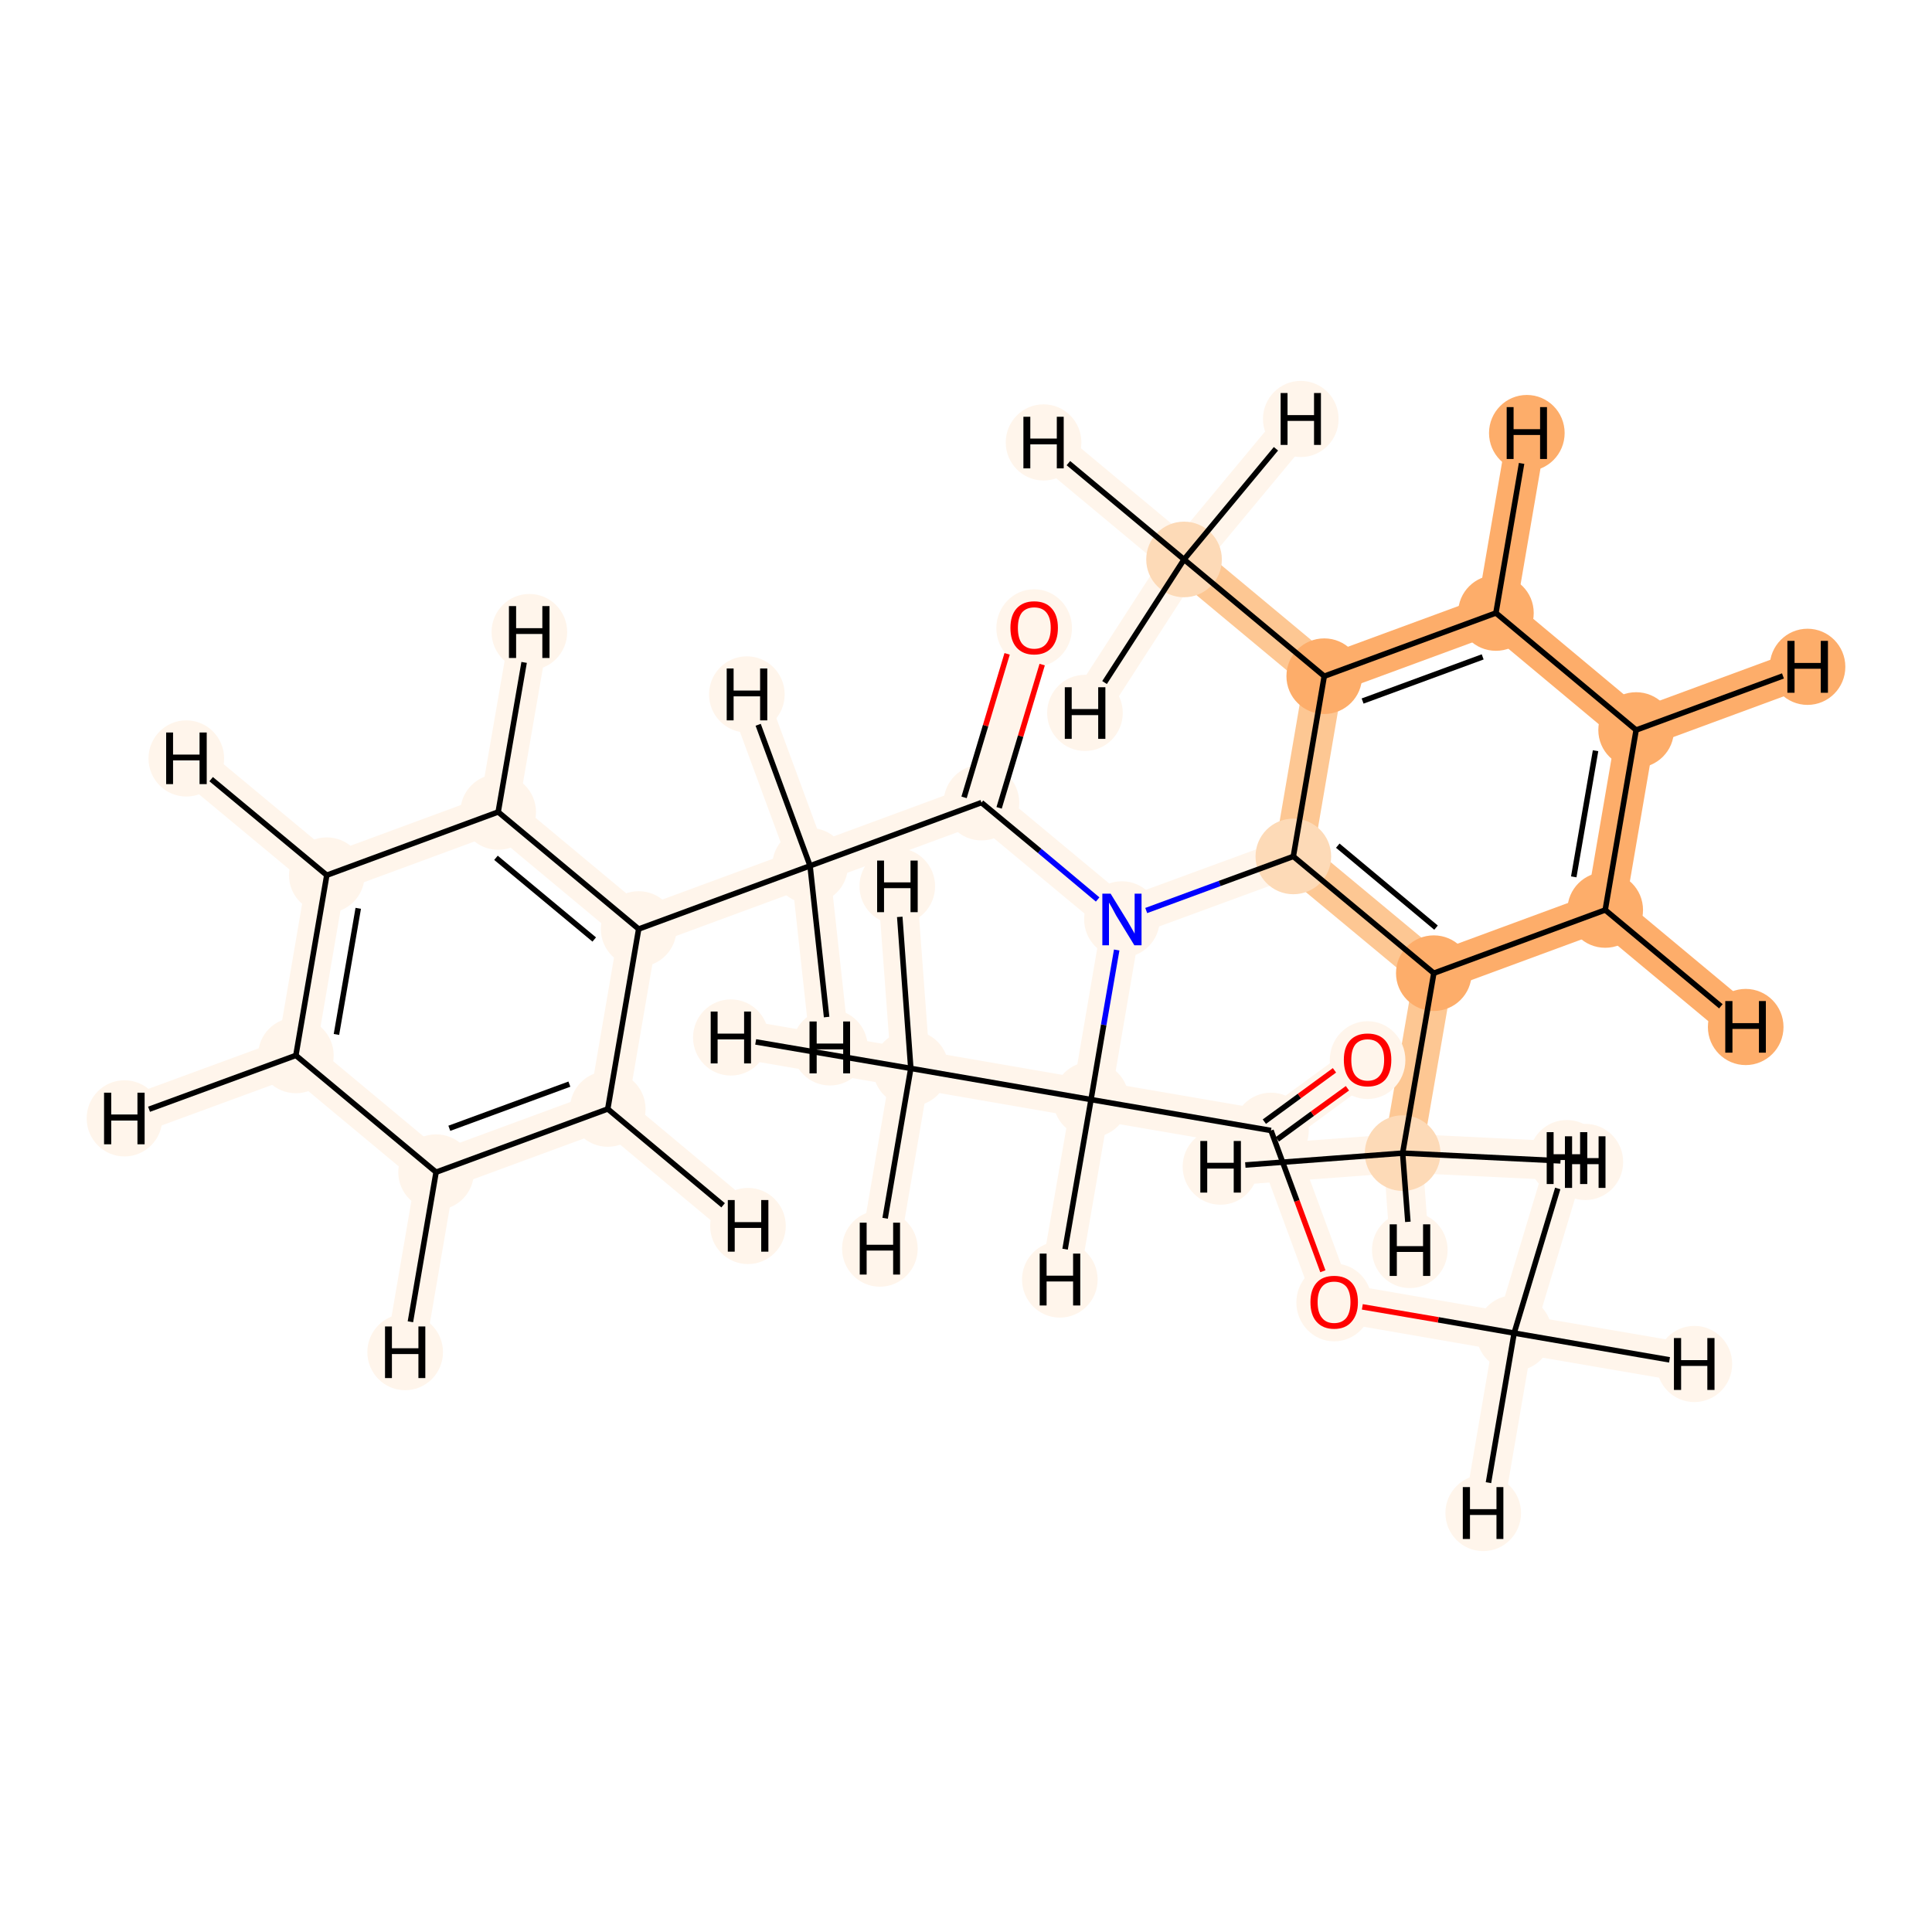 <?xml version='1.0' encoding='iso-8859-1'?>
<svg version='1.1' baseProfile='full'
              xmlns='http://www.w3.org/2000/svg'
                      xmlns:rdkit='http://www.rdkit.org/xml'
                      xmlns:xlink='http://www.w3.org/1999/xlink'
                  xml:space='preserve'
width='700px' height='700px' viewBox='0 0 700 700'>
<!-- END OF HEADER -->
<rect style='opacity:1.0;fill:#FFFFFF;stroke:none' width='700.0' height='700.0' x='0.0' y='0.0'> </rect>
<path d='M 548.6,483.0 L 483.4,471.7' style='fill:none;fill-rule:evenodd;stroke:#FFF5EB;stroke-width:14.1px;stroke-linecap:butt;stroke-linejoin:miter;stroke-opacity:1' />
<path d='M 548.6,483.0 L 613.9,494.2' style='fill:none;fill-rule:evenodd;stroke:#FFF5EB;stroke-width:14.1px;stroke-linecap:butt;stroke-linejoin:miter;stroke-opacity:1' />
<path d='M 548.6,483.0 L 537.4,548.2' style='fill:none;fill-rule:evenodd;stroke:#FFF5EB;stroke-width:14.1px;stroke-linecap:butt;stroke-linejoin:miter;stroke-opacity:1' />
<path d='M 548.6,483.0 L 567.7,419.6' style='fill:none;fill-rule:evenodd;stroke:#FFF5EB;stroke-width:14.1px;stroke-linecap:butt;stroke-linejoin:miter;stroke-opacity:1' />
<path d='M 483.4,471.7 L 460.5,409.6' style='fill:none;fill-rule:evenodd;stroke:#FFF5EB;stroke-width:14.1px;stroke-linecap:butt;stroke-linejoin:miter;stroke-opacity:1' />
<path d='M 460.5,409.6 L 495.5,384.0' style='fill:none;fill-rule:evenodd;stroke:#FFF5EB;stroke-width:14.1px;stroke-linecap:butt;stroke-linejoin:miter;stroke-opacity:1' />
<path d='M 460.5,409.6 L 395.3,398.4' style='fill:none;fill-rule:evenodd;stroke:#FFF5EB;stroke-width:14.1px;stroke-linecap:butt;stroke-linejoin:miter;stroke-opacity:1' />
<path d='M 395.3,398.4 L 406.5,333.1' style='fill:none;fill-rule:evenodd;stroke:#FFF5EB;stroke-width:14.1px;stroke-linecap:butt;stroke-linejoin:miter;stroke-opacity:1' />
<path d='M 395.3,398.4 L 330.0,387.1' style='fill:none;fill-rule:evenodd;stroke:#FFF5EB;stroke-width:14.1px;stroke-linecap:butt;stroke-linejoin:miter;stroke-opacity:1' />
<path d='M 395.3,398.4 L 384.0,463.6' style='fill:none;fill-rule:evenodd;stroke:#FFF5EB;stroke-width:14.1px;stroke-linecap:butt;stroke-linejoin:miter;stroke-opacity:1' />
<path d='M 406.5,333.1 L 468.6,310.3' style='fill:none;fill-rule:evenodd;stroke:#FFF5EB;stroke-width:14.1px;stroke-linecap:butt;stroke-linejoin:miter;stroke-opacity:1' />
<path d='M 406.5,333.1 L 355.6,290.8' style='fill:none;fill-rule:evenodd;stroke:#FFF5EB;stroke-width:14.1px;stroke-linecap:butt;stroke-linejoin:miter;stroke-opacity:1' />
<path d='M 468.6,310.3 L 519.5,352.6' style='fill:none;fill-rule:evenodd;stroke:#FDC793;stroke-width:14.1px;stroke-linecap:butt;stroke-linejoin:miter;stroke-opacity:1' />
<path d='M 468.6,310.3 L 479.8,245.0' style='fill:none;fill-rule:evenodd;stroke:#FDC793;stroke-width:14.1px;stroke-linecap:butt;stroke-linejoin:miter;stroke-opacity:1' />
<path d='M 519.5,352.6 L 508.2,417.8' style='fill:none;fill-rule:evenodd;stroke:#FDC793;stroke-width:14.1px;stroke-linecap:butt;stroke-linejoin:miter;stroke-opacity:1' />
<path d='M 519.5,352.6 L 581.6,329.7' style='fill:none;fill-rule:evenodd;stroke:#FDAD6A;stroke-width:14.1px;stroke-linecap:butt;stroke-linejoin:miter;stroke-opacity:1' />
<path d='M 508.2,417.8 L 510.8,452.9' style='fill:none;fill-rule:evenodd;stroke:#FFF5EB;stroke-width:14.1px;stroke-linecap:butt;stroke-linejoin:miter;stroke-opacity:1' />
<path d='M 508.2,417.8 L 574.4,421.0' style='fill:none;fill-rule:evenodd;stroke:#FFF5EB;stroke-width:14.1px;stroke-linecap:butt;stroke-linejoin:miter;stroke-opacity:1' />
<path d='M 508.2,417.8 L 442.2,422.7' style='fill:none;fill-rule:evenodd;stroke:#FFF5EB;stroke-width:14.1px;stroke-linecap:butt;stroke-linejoin:miter;stroke-opacity:1' />
<path d='M 581.6,329.7 L 592.8,264.5' style='fill:none;fill-rule:evenodd;stroke:#FDAD6A;stroke-width:14.1px;stroke-linecap:butt;stroke-linejoin:miter;stroke-opacity:1' />
<path d='M 581.6,329.7 L 632.5,372.1' style='fill:none;fill-rule:evenodd;stroke:#FDAD6A;stroke-width:14.1px;stroke-linecap:butt;stroke-linejoin:miter;stroke-opacity:1' />
<path d='M 592.8,264.5 L 542.0,222.1' style='fill:none;fill-rule:evenodd;stroke:#FDAD6A;stroke-width:14.1px;stroke-linecap:butt;stroke-linejoin:miter;stroke-opacity:1' />
<path d='M 592.8,264.5 L 654.9,241.6' style='fill:none;fill-rule:evenodd;stroke:#FDAD6A;stroke-width:14.1px;stroke-linecap:butt;stroke-linejoin:miter;stroke-opacity:1' />
<path d='M 542.0,222.1 L 479.8,245.0' style='fill:none;fill-rule:evenodd;stroke:#FDAD6A;stroke-width:14.1px;stroke-linecap:butt;stroke-linejoin:miter;stroke-opacity:1' />
<path d='M 542.0,222.1 L 553.2,156.9' style='fill:none;fill-rule:evenodd;stroke:#FDAD6A;stroke-width:14.1px;stroke-linecap:butt;stroke-linejoin:miter;stroke-opacity:1' />
<path d='M 479.8,245.0 L 429.0,202.7' style='fill:none;fill-rule:evenodd;stroke:#FDC793;stroke-width:14.1px;stroke-linecap:butt;stroke-linejoin:miter;stroke-opacity:1' />
<path d='M 429.0,202.7 L 378.1,160.3' style='fill:none;fill-rule:evenodd;stroke:#FFF5EB;stroke-width:14.1px;stroke-linecap:butt;stroke-linejoin:miter;stroke-opacity:1' />
<path d='M 429.0,202.7 L 471.3,151.8' style='fill:none;fill-rule:evenodd;stroke:#FFF5EB;stroke-width:14.1px;stroke-linecap:butt;stroke-linejoin:miter;stroke-opacity:1' />
<path d='M 429.0,202.7 L 393.1,258.3' style='fill:none;fill-rule:evenodd;stroke:#FFF5EB;stroke-width:14.1px;stroke-linecap:butt;stroke-linejoin:miter;stroke-opacity:1' />
<path d='M 355.6,290.8 L 374.7,227.4' style='fill:none;fill-rule:evenodd;stroke:#FFF5EB;stroke-width:14.1px;stroke-linecap:butt;stroke-linejoin:miter;stroke-opacity:1' />
<path d='M 355.6,290.8 L 293.5,313.7' style='fill:none;fill-rule:evenodd;stroke:#FFF5EB;stroke-width:14.1px;stroke-linecap:butt;stroke-linejoin:miter;stroke-opacity:1' />
<path d='M 293.5,313.7 L 231.4,336.6' style='fill:none;fill-rule:evenodd;stroke:#FFF5EB;stroke-width:14.1px;stroke-linecap:butt;stroke-linejoin:miter;stroke-opacity:1' />
<path d='M 293.5,313.7 L 270.6,251.6' style='fill:none;fill-rule:evenodd;stroke:#FFF5EB;stroke-width:14.1px;stroke-linecap:butt;stroke-linejoin:miter;stroke-opacity:1' />
<path d='M 293.5,313.7 L 300.7,379.5' style='fill:none;fill-rule:evenodd;stroke:#FFF5EB;stroke-width:14.1px;stroke-linecap:butt;stroke-linejoin:miter;stroke-opacity:1' />
<path d='M 231.4,336.6 L 180.5,294.2' style='fill:none;fill-rule:evenodd;stroke:#FFF5EB;stroke-width:14.1px;stroke-linecap:butt;stroke-linejoin:miter;stroke-opacity:1' />
<path d='M 231.4,336.6 L 220.2,401.8' style='fill:none;fill-rule:evenodd;stroke:#FFF5EB;stroke-width:14.1px;stroke-linecap:butt;stroke-linejoin:miter;stroke-opacity:1' />
<path d='M 180.5,294.2 L 118.4,317.1' style='fill:none;fill-rule:evenodd;stroke:#FFF5EB;stroke-width:14.1px;stroke-linecap:butt;stroke-linejoin:miter;stroke-opacity:1' />
<path d='M 180.5,294.2 L 191.8,229.0' style='fill:none;fill-rule:evenodd;stroke:#FFF5EB;stroke-width:14.1px;stroke-linecap:butt;stroke-linejoin:miter;stroke-opacity:1' />
<path d='M 118.4,317.1 L 107.2,382.4' style='fill:none;fill-rule:evenodd;stroke:#FFF5EB;stroke-width:14.1px;stroke-linecap:butt;stroke-linejoin:miter;stroke-opacity:1' />
<path d='M 118.4,317.1 L 67.5,274.8' style='fill:none;fill-rule:evenodd;stroke:#FFF5EB;stroke-width:14.1px;stroke-linecap:butt;stroke-linejoin:miter;stroke-opacity:1' />
<path d='M 107.2,382.4 L 158.0,424.7' style='fill:none;fill-rule:evenodd;stroke:#FFF5EB;stroke-width:14.1px;stroke-linecap:butt;stroke-linejoin:miter;stroke-opacity:1' />
<path d='M 107.2,382.4 L 45.1,405.2' style='fill:none;fill-rule:evenodd;stroke:#FFF5EB;stroke-width:14.1px;stroke-linecap:butt;stroke-linejoin:miter;stroke-opacity:1' />
<path d='M 158.0,424.7 L 220.2,401.8' style='fill:none;fill-rule:evenodd;stroke:#FFF5EB;stroke-width:14.1px;stroke-linecap:butt;stroke-linejoin:miter;stroke-opacity:1' />
<path d='M 158.0,424.7 L 146.8,489.9' style='fill:none;fill-rule:evenodd;stroke:#FFF5EB;stroke-width:14.1px;stroke-linecap:butt;stroke-linejoin:miter;stroke-opacity:1' />
<path d='M 220.2,401.8 L 271.0,444.2' style='fill:none;fill-rule:evenodd;stroke:#FFF5EB;stroke-width:14.1px;stroke-linecap:butt;stroke-linejoin:miter;stroke-opacity:1' />
<path d='M 330.0,387.1 L 264.8,375.9' style='fill:none;fill-rule:evenodd;stroke:#FFF5EB;stroke-width:14.1px;stroke-linecap:butt;stroke-linejoin:miter;stroke-opacity:1' />
<path d='M 330.0,387.1 L 318.8,452.4' style='fill:none;fill-rule:evenodd;stroke:#FFF5EB;stroke-width:14.1px;stroke-linecap:butt;stroke-linejoin:miter;stroke-opacity:1' />
<path d='M 330.0,387.1 L 325.1,321.1' style='fill:none;fill-rule:evenodd;stroke:#FFF5EB;stroke-width:14.1px;stroke-linecap:butt;stroke-linejoin:miter;stroke-opacity:1' />
<ellipse cx='548.6' cy='483.0' rx='13.2' ry='13.2'  style='fill:#FFF5EB;fill-rule:evenodd;stroke:#FFF5EB;stroke-width:1.0px;stroke-linecap:butt;stroke-linejoin:miter;stroke-opacity:1' />
<ellipse cx='483.4' cy='471.9' rx='13.2' ry='13.6'  style='fill:#FFF5EB;fill-rule:evenodd;stroke:#FFF5EB;stroke-width:1.0px;stroke-linecap:butt;stroke-linejoin:miter;stroke-opacity:1' />
<ellipse cx='460.5' cy='409.6' rx='13.2' ry='13.2'  style='fill:#FFF5EB;fill-rule:evenodd;stroke:#FFF5EB;stroke-width:1.0px;stroke-linecap:butt;stroke-linejoin:miter;stroke-opacity:1' />
<ellipse cx='495.5' cy='384.1' rx='13.2' ry='13.6'  style='fill:#FFF5EB;fill-rule:evenodd;stroke:#FFF5EB;stroke-width:1.0px;stroke-linecap:butt;stroke-linejoin:miter;stroke-opacity:1' />
<ellipse cx='395.3' cy='398.4' rx='13.2' ry='13.2'  style='fill:#FFF5EB;fill-rule:evenodd;stroke:#FFF5EB;stroke-width:1.0px;stroke-linecap:butt;stroke-linejoin:miter;stroke-opacity:1' />
<ellipse cx='406.5' cy='333.1' rx='13.2' ry='13.3'  style='fill:#FFF5EB;fill-rule:evenodd;stroke:#FFF5EB;stroke-width:1.0px;stroke-linecap:butt;stroke-linejoin:miter;stroke-opacity:1' />
<ellipse cx='468.6' cy='310.3' rx='13.2' ry='13.2'  style='fill:#FDDAB7;fill-rule:evenodd;stroke:#FDDAB7;stroke-width:1.0px;stroke-linecap:butt;stroke-linejoin:miter;stroke-opacity:1' />
<ellipse cx='519.5' cy='352.6' rx='13.2' ry='13.2'  style='fill:#FDAD6A;fill-rule:evenodd;stroke:#FDAD6A;stroke-width:1.0px;stroke-linecap:butt;stroke-linejoin:miter;stroke-opacity:1' />
<ellipse cx='508.2' cy='417.8' rx='13.2' ry='13.2'  style='fill:#FDDAB7;fill-rule:evenodd;stroke:#FDDAB7;stroke-width:1.0px;stroke-linecap:butt;stroke-linejoin:miter;stroke-opacity:1' />
<ellipse cx='581.6' cy='329.7' rx='13.2' ry='13.2'  style='fill:#FDAD6A;fill-rule:evenodd;stroke:#FDAD6A;stroke-width:1.0px;stroke-linecap:butt;stroke-linejoin:miter;stroke-opacity:1' />
<ellipse cx='592.8' cy='264.5' rx='13.2' ry='13.2'  style='fill:#FDAD6A;fill-rule:evenodd;stroke:#FDAD6A;stroke-width:1.0px;stroke-linecap:butt;stroke-linejoin:miter;stroke-opacity:1' />
<ellipse cx='542.0' cy='222.1' rx='13.2' ry='13.2'  style='fill:#FDAD6A;fill-rule:evenodd;stroke:#FDAD6A;stroke-width:1.0px;stroke-linecap:butt;stroke-linejoin:miter;stroke-opacity:1' />
<ellipse cx='479.8' cy='245.0' rx='13.2' ry='13.2'  style='fill:#FDAD6A;fill-rule:evenodd;stroke:#FDAD6A;stroke-width:1.0px;stroke-linecap:butt;stroke-linejoin:miter;stroke-opacity:1' />
<ellipse cx='429.0' cy='202.7' rx='13.2' ry='13.2'  style='fill:#FDDAB7;fill-rule:evenodd;stroke:#FDDAB7;stroke-width:1.0px;stroke-linecap:butt;stroke-linejoin:miter;stroke-opacity:1' />
<ellipse cx='355.6' cy='290.8' rx='13.2' ry='13.2'  style='fill:#FFF5EB;fill-rule:evenodd;stroke:#FFF5EB;stroke-width:1.0px;stroke-linecap:butt;stroke-linejoin:miter;stroke-opacity:1' />
<ellipse cx='374.7' cy='227.6' rx='13.2' ry='13.6'  style='fill:#FFF5EB;fill-rule:evenodd;stroke:#FFF5EB;stroke-width:1.0px;stroke-linecap:butt;stroke-linejoin:miter;stroke-opacity:1' />
<ellipse cx='293.5' cy='313.7' rx='13.2' ry='13.2'  style='fill:#FFF5EB;fill-rule:evenodd;stroke:#FFF5EB;stroke-width:1.0px;stroke-linecap:butt;stroke-linejoin:miter;stroke-opacity:1' />
<ellipse cx='231.4' cy='336.6' rx='13.2' ry='13.2'  style='fill:#FFF5EB;fill-rule:evenodd;stroke:#FFF5EB;stroke-width:1.0px;stroke-linecap:butt;stroke-linejoin:miter;stroke-opacity:1' />
<ellipse cx='180.5' cy='294.2' rx='13.2' ry='13.2'  style='fill:#FFF5EB;fill-rule:evenodd;stroke:#FFF5EB;stroke-width:1.0px;stroke-linecap:butt;stroke-linejoin:miter;stroke-opacity:1' />
<ellipse cx='118.4' cy='317.1' rx='13.2' ry='13.2'  style='fill:#FFF5EB;fill-rule:evenodd;stroke:#FFF5EB;stroke-width:1.0px;stroke-linecap:butt;stroke-linejoin:miter;stroke-opacity:1' />
<ellipse cx='107.2' cy='382.4' rx='13.2' ry='13.2'  style='fill:#FFF5EB;fill-rule:evenodd;stroke:#FFF5EB;stroke-width:1.0px;stroke-linecap:butt;stroke-linejoin:miter;stroke-opacity:1' />
<ellipse cx='158.0' cy='424.7' rx='13.2' ry='13.2'  style='fill:#FFF5EB;fill-rule:evenodd;stroke:#FFF5EB;stroke-width:1.0px;stroke-linecap:butt;stroke-linejoin:miter;stroke-opacity:1' />
<ellipse cx='220.2' cy='401.8' rx='13.2' ry='13.2'  style='fill:#FFF5EB;fill-rule:evenodd;stroke:#FFF5EB;stroke-width:1.0px;stroke-linecap:butt;stroke-linejoin:miter;stroke-opacity:1' />
<ellipse cx='330.0' cy='387.1' rx='13.2' ry='13.2'  style='fill:#FFF5EB;fill-rule:evenodd;stroke:#FFF5EB;stroke-width:1.0px;stroke-linecap:butt;stroke-linejoin:miter;stroke-opacity:1' />
<ellipse cx='613.9' cy='494.2' rx='13.2' ry='13.3'  style='fill:#FFF5EB;fill-rule:evenodd;stroke:#FFF5EB;stroke-width:1.0px;stroke-linecap:butt;stroke-linejoin:miter;stroke-opacity:1' />
<ellipse cx='537.4' cy='548.2' rx='13.2' ry='13.3'  style='fill:#FFF5EB;fill-rule:evenodd;stroke:#FFF5EB;stroke-width:1.0px;stroke-linecap:butt;stroke-linejoin:miter;stroke-opacity:1' />
<ellipse cx='567.7' cy='419.6' rx='13.2' ry='13.3'  style='fill:#FFF5EB;fill-rule:evenodd;stroke:#FFF5EB;stroke-width:1.0px;stroke-linecap:butt;stroke-linejoin:miter;stroke-opacity:1' />
<ellipse cx='384.0' cy='463.6' rx='13.2' ry='13.3'  style='fill:#FFF5EB;fill-rule:evenodd;stroke:#FFF5EB;stroke-width:1.0px;stroke-linecap:butt;stroke-linejoin:miter;stroke-opacity:1' />
<ellipse cx='510.8' cy='452.9' rx='13.2' ry='13.3'  style='fill:#FFF5EB;fill-rule:evenodd;stroke:#FFF5EB;stroke-width:1.0px;stroke-linecap:butt;stroke-linejoin:miter;stroke-opacity:1' />
<ellipse cx='574.4' cy='421.0' rx='13.2' ry='13.3'  style='fill:#FFF5EB;fill-rule:evenodd;stroke:#FFF5EB;stroke-width:1.0px;stroke-linecap:butt;stroke-linejoin:miter;stroke-opacity:1' />
<ellipse cx='442.2' cy='422.7' rx='13.2' ry='13.3'  style='fill:#FFF5EB;fill-rule:evenodd;stroke:#FFF5EB;stroke-width:1.0px;stroke-linecap:butt;stroke-linejoin:miter;stroke-opacity:1' />
<ellipse cx='632.5' cy='372.1' rx='13.2' ry='13.3'  style='fill:#FDAD6A;fill-rule:evenodd;stroke:#FDAD6A;stroke-width:1.0px;stroke-linecap:butt;stroke-linejoin:miter;stroke-opacity:1' />
<ellipse cx='654.9' cy='241.6' rx='13.2' ry='13.3'  style='fill:#FDAD6A;fill-rule:evenodd;stroke:#FDAD6A;stroke-width:1.0px;stroke-linecap:butt;stroke-linejoin:miter;stroke-opacity:1' />
<ellipse cx='553.2' cy='156.9' rx='13.2' ry='13.3'  style='fill:#FDAD6A;fill-rule:evenodd;stroke:#FDAD6A;stroke-width:1.0px;stroke-linecap:butt;stroke-linejoin:miter;stroke-opacity:1' />
<ellipse cx='378.1' cy='160.3' rx='13.2' ry='13.3'  style='fill:#FFF5EB;fill-rule:evenodd;stroke:#FFF5EB;stroke-width:1.0px;stroke-linecap:butt;stroke-linejoin:miter;stroke-opacity:1' />
<ellipse cx='471.3' cy='151.8' rx='13.2' ry='13.3'  style='fill:#FFF5EB;fill-rule:evenodd;stroke:#FFF5EB;stroke-width:1.0px;stroke-linecap:butt;stroke-linejoin:miter;stroke-opacity:1' />
<ellipse cx='393.1' cy='258.3' rx='13.2' ry='13.3'  style='fill:#FFF5EB;fill-rule:evenodd;stroke:#FFF5EB;stroke-width:1.0px;stroke-linecap:butt;stroke-linejoin:miter;stroke-opacity:1' />
<ellipse cx='270.6' cy='251.6' rx='13.2' ry='13.3'  style='fill:#FFF5EB;fill-rule:evenodd;stroke:#FFF5EB;stroke-width:1.0px;stroke-linecap:butt;stroke-linejoin:miter;stroke-opacity:1' />
<ellipse cx='300.7' cy='379.5' rx='13.2' ry='13.3'  style='fill:#FFF5EB;fill-rule:evenodd;stroke:#FFF5EB;stroke-width:1.0px;stroke-linecap:butt;stroke-linejoin:miter;stroke-opacity:1' />
<ellipse cx='191.8' cy='229.0' rx='13.2' ry='13.3'  style='fill:#FFF5EB;fill-rule:evenodd;stroke:#FFF5EB;stroke-width:1.0px;stroke-linecap:butt;stroke-linejoin:miter;stroke-opacity:1' />
<ellipse cx='67.5' cy='274.8' rx='13.2' ry='13.3'  style='fill:#FFF5EB;fill-rule:evenodd;stroke:#FFF5EB;stroke-width:1.0px;stroke-linecap:butt;stroke-linejoin:miter;stroke-opacity:1' />
<ellipse cx='45.1' cy='405.2' rx='13.2' ry='13.3'  style='fill:#FFF5EB;fill-rule:evenodd;stroke:#FFF5EB;stroke-width:1.0px;stroke-linecap:butt;stroke-linejoin:miter;stroke-opacity:1' />
<ellipse cx='146.8' cy='489.9' rx='13.2' ry='13.3'  style='fill:#FFF5EB;fill-rule:evenodd;stroke:#FFF5EB;stroke-width:1.0px;stroke-linecap:butt;stroke-linejoin:miter;stroke-opacity:1' />
<ellipse cx='271.0' cy='444.2' rx='13.2' ry='13.3'  style='fill:#FFF5EB;fill-rule:evenodd;stroke:#FFF5EB;stroke-width:1.0px;stroke-linecap:butt;stroke-linejoin:miter;stroke-opacity:1' />
<ellipse cx='264.8' cy='375.9' rx='13.2' ry='13.3'  style='fill:#FFF5EB;fill-rule:evenodd;stroke:#FFF5EB;stroke-width:1.0px;stroke-linecap:butt;stroke-linejoin:miter;stroke-opacity:1' />
<ellipse cx='318.8' cy='452.4' rx='13.2' ry='13.3'  style='fill:#FFF5EB;fill-rule:evenodd;stroke:#FFF5EB;stroke-width:1.0px;stroke-linecap:butt;stroke-linejoin:miter;stroke-opacity:1' />
<ellipse cx='325.1' cy='321.1' rx='13.2' ry='13.3'  style='fill:#FFF5EB;fill-rule:evenodd;stroke:#FFF5EB;stroke-width:1.0px;stroke-linecap:butt;stroke-linejoin:miter;stroke-opacity:1' />
<path class='bond-0 atom-0 atom-1' d='M 548.6,483.0 L 521.1,478.2' style='fill:none;fill-rule:evenodd;stroke:#000000;stroke-width:2.0px;stroke-linecap:butt;stroke-linejoin:miter;stroke-opacity:1' />
<path class='bond-0 atom-0 atom-1' d='M 521.1,478.2 L 493.6,473.5' style='fill:none;fill-rule:evenodd;stroke:#FF0000;stroke-width:2.0px;stroke-linecap:butt;stroke-linejoin:miter;stroke-opacity:1' />
<path class='bond-25 atom-0 atom-24' d='M 548.6,483.0 L 604.9,492.7' style='fill:none;fill-rule:evenodd;stroke:#000000;stroke-width:2.0px;stroke-linecap:butt;stroke-linejoin:miter;stroke-opacity:1' />
<path class='bond-26 atom-0 atom-25' d='M 548.6,483.0 L 539.3,537.2' style='fill:none;fill-rule:evenodd;stroke:#000000;stroke-width:2.0px;stroke-linecap:butt;stroke-linejoin:miter;stroke-opacity:1' />
<path class='bond-27 atom-0 atom-26' d='M 548.6,483.0 L 564.4,430.6' style='fill:none;fill-rule:evenodd;stroke:#000000;stroke-width:2.0px;stroke-linecap:butt;stroke-linejoin:miter;stroke-opacity:1' />
<path class='bond-1 atom-1 atom-2' d='M 479.3,460.6 L 469.9,435.1' style='fill:none;fill-rule:evenodd;stroke:#FF0000;stroke-width:2.0px;stroke-linecap:butt;stroke-linejoin:miter;stroke-opacity:1' />
<path class='bond-1 atom-1 atom-2' d='M 469.9,435.1 L 460.5,409.6' style='fill:none;fill-rule:evenodd;stroke:#000000;stroke-width:2.0px;stroke-linecap:butt;stroke-linejoin:miter;stroke-opacity:1' />
<path class='bond-2 atom-2 atom-3' d='M 462.8,412.8 L 475.5,403.5' style='fill:none;fill-rule:evenodd;stroke:#000000;stroke-width:2.0px;stroke-linecap:butt;stroke-linejoin:miter;stroke-opacity:1' />
<path class='bond-2 atom-2 atom-3' d='M 475.5,403.5 L 488.2,394.3' style='fill:none;fill-rule:evenodd;stroke:#FF0000;stroke-width:2.0px;stroke-linecap:butt;stroke-linejoin:miter;stroke-opacity:1' />
<path class='bond-2 atom-2 atom-3' d='M 458.1,406.4 L 470.8,397.1' style='fill:none;fill-rule:evenodd;stroke:#000000;stroke-width:2.0px;stroke-linecap:butt;stroke-linejoin:miter;stroke-opacity:1' />
<path class='bond-2 atom-2 atom-3' d='M 470.8,397.1 L 483.5,387.8' style='fill:none;fill-rule:evenodd;stroke:#FF0000;stroke-width:2.0px;stroke-linecap:butt;stroke-linejoin:miter;stroke-opacity:1' />
<path class='bond-3 atom-2 atom-4' d='M 460.5,409.6 L 395.3,398.4' style='fill:none;fill-rule:evenodd;stroke:#000000;stroke-width:2.0px;stroke-linecap:butt;stroke-linejoin:miter;stroke-opacity:1' />
<path class='bond-4 atom-4 atom-5' d='M 395.3,398.4 L 399.9,371.3' style='fill:none;fill-rule:evenodd;stroke:#000000;stroke-width:2.0px;stroke-linecap:butt;stroke-linejoin:miter;stroke-opacity:1' />
<path class='bond-4 atom-4 atom-5' d='M 399.9,371.3 L 404.6,344.2' style='fill:none;fill-rule:evenodd;stroke:#0000FF;stroke-width:2.0px;stroke-linecap:butt;stroke-linejoin:miter;stroke-opacity:1' />
<path class='bond-22 atom-4 atom-23' d='M 395.3,398.4 L 330.0,387.1' style='fill:none;fill-rule:evenodd;stroke:#000000;stroke-width:2.0px;stroke-linecap:butt;stroke-linejoin:miter;stroke-opacity:1' />
<path class='bond-28 atom-4 atom-27' d='M 395.3,398.4 L 385.9,452.6' style='fill:none;fill-rule:evenodd;stroke:#000000;stroke-width:2.0px;stroke-linecap:butt;stroke-linejoin:miter;stroke-opacity:1' />
<path class='bond-5 atom-5 atom-6' d='M 415.3,329.9 L 441.9,320.1' style='fill:none;fill-rule:evenodd;stroke:#0000FF;stroke-width:2.0px;stroke-linecap:butt;stroke-linejoin:miter;stroke-opacity:1' />
<path class='bond-5 atom-5 atom-6' d='M 441.9,320.1 L 468.6,310.3' style='fill:none;fill-rule:evenodd;stroke:#000000;stroke-width:2.0px;stroke-linecap:butt;stroke-linejoin:miter;stroke-opacity:1' />
<path class='bond-13 atom-5 atom-14' d='M 397.7,325.9 L 376.7,308.3' style='fill:none;fill-rule:evenodd;stroke:#0000FF;stroke-width:2.0px;stroke-linecap:butt;stroke-linejoin:miter;stroke-opacity:1' />
<path class='bond-13 atom-5 atom-14' d='M 376.7,308.3 L 355.6,290.8' style='fill:none;fill-rule:evenodd;stroke:#000000;stroke-width:2.0px;stroke-linecap:butt;stroke-linejoin:miter;stroke-opacity:1' />
<path class='bond-6 atom-6 atom-7' d='M 468.6,310.3 L 519.5,352.6' style='fill:none;fill-rule:evenodd;stroke:#000000;stroke-width:2.0px;stroke-linecap:butt;stroke-linejoin:miter;stroke-opacity:1' />
<path class='bond-6 atom-6 atom-7' d='M 484.7,306.4 L 520.3,336.1' style='fill:none;fill-rule:evenodd;stroke:#000000;stroke-width:2.0px;stroke-linecap:butt;stroke-linejoin:miter;stroke-opacity:1' />
<path class='bond-23 atom-12 atom-6' d='M 479.8,245.0 L 468.6,310.3' style='fill:none;fill-rule:evenodd;stroke:#000000;stroke-width:2.0px;stroke-linecap:butt;stroke-linejoin:miter;stroke-opacity:1' />
<path class='bond-7 atom-7 atom-8' d='M 519.5,352.6 L 508.2,417.8' style='fill:none;fill-rule:evenodd;stroke:#000000;stroke-width:2.0px;stroke-linecap:butt;stroke-linejoin:miter;stroke-opacity:1' />
<path class='bond-8 atom-7 atom-9' d='M 519.5,352.6 L 581.6,329.7' style='fill:none;fill-rule:evenodd;stroke:#000000;stroke-width:2.0px;stroke-linecap:butt;stroke-linejoin:miter;stroke-opacity:1' />
<path class='bond-29 atom-8 atom-28' d='M 508.2,417.8 L 510.1,442.7' style='fill:none;fill-rule:evenodd;stroke:#000000;stroke-width:2.0px;stroke-linecap:butt;stroke-linejoin:miter;stroke-opacity:1' />
<path class='bond-30 atom-8 atom-29' d='M 508.2,417.8 L 565.4,420.6' style='fill:none;fill-rule:evenodd;stroke:#000000;stroke-width:2.0px;stroke-linecap:butt;stroke-linejoin:miter;stroke-opacity:1' />
<path class='bond-31 atom-8 atom-30' d='M 508.2,417.8 L 451.2,422.1' style='fill:none;fill-rule:evenodd;stroke:#000000;stroke-width:2.0px;stroke-linecap:butt;stroke-linejoin:miter;stroke-opacity:1' />
<path class='bond-9 atom-9 atom-10' d='M 581.6,329.7 L 592.8,264.5' style='fill:none;fill-rule:evenodd;stroke:#000000;stroke-width:2.0px;stroke-linecap:butt;stroke-linejoin:miter;stroke-opacity:1' />
<path class='bond-9 atom-9 atom-10' d='M 570.2,317.7 L 578.1,272.0' style='fill:none;fill-rule:evenodd;stroke:#000000;stroke-width:2.0px;stroke-linecap:butt;stroke-linejoin:miter;stroke-opacity:1' />
<path class='bond-32 atom-9 atom-31' d='M 581.6,329.7 L 623.5,364.6' style='fill:none;fill-rule:evenodd;stroke:#000000;stroke-width:2.0px;stroke-linecap:butt;stroke-linejoin:miter;stroke-opacity:1' />
<path class='bond-10 atom-10 atom-11' d='M 592.8,264.5 L 542.0,222.1' style='fill:none;fill-rule:evenodd;stroke:#000000;stroke-width:2.0px;stroke-linecap:butt;stroke-linejoin:miter;stroke-opacity:1' />
<path class='bond-33 atom-10 atom-32' d='M 592.8,264.5 L 646.0,244.9' style='fill:none;fill-rule:evenodd;stroke:#000000;stroke-width:2.0px;stroke-linecap:butt;stroke-linejoin:miter;stroke-opacity:1' />
<path class='bond-11 atom-11 atom-12' d='M 542.0,222.1 L 479.8,245.0' style='fill:none;fill-rule:evenodd;stroke:#000000;stroke-width:2.0px;stroke-linecap:butt;stroke-linejoin:miter;stroke-opacity:1' />
<path class='bond-11 atom-11 atom-12' d='M 537.2,238.0 L 493.7,254.0' style='fill:none;fill-rule:evenodd;stroke:#000000;stroke-width:2.0px;stroke-linecap:butt;stroke-linejoin:miter;stroke-opacity:1' />
<path class='bond-34 atom-11 atom-33' d='M 542.0,222.1 L 551.3,167.9' style='fill:none;fill-rule:evenodd;stroke:#000000;stroke-width:2.0px;stroke-linecap:butt;stroke-linejoin:miter;stroke-opacity:1' />
<path class='bond-12 atom-12 atom-13' d='M 479.8,245.0 L 429.0,202.7' style='fill:none;fill-rule:evenodd;stroke:#000000;stroke-width:2.0px;stroke-linecap:butt;stroke-linejoin:miter;stroke-opacity:1' />
<path class='bond-35 atom-13 atom-34' d='M 429.0,202.7 L 387.1,167.8' style='fill:none;fill-rule:evenodd;stroke:#000000;stroke-width:2.0px;stroke-linecap:butt;stroke-linejoin:miter;stroke-opacity:1' />
<path class='bond-36 atom-13 atom-35' d='M 429.0,202.7 L 462.3,162.6' style='fill:none;fill-rule:evenodd;stroke:#000000;stroke-width:2.0px;stroke-linecap:butt;stroke-linejoin:miter;stroke-opacity:1' />
<path class='bond-37 atom-13 atom-36' d='M 429.0,202.7 L 400.2,247.3' style='fill:none;fill-rule:evenodd;stroke:#000000;stroke-width:2.0px;stroke-linecap:butt;stroke-linejoin:miter;stroke-opacity:1' />
<path class='bond-14 atom-14 atom-15' d='M 362.0,292.7 L 369.8,266.7' style='fill:none;fill-rule:evenodd;stroke:#000000;stroke-width:2.0px;stroke-linecap:butt;stroke-linejoin:miter;stroke-opacity:1' />
<path class='bond-14 atom-14 atom-15' d='M 369.8,266.7 L 377.6,240.8' style='fill:none;fill-rule:evenodd;stroke:#FF0000;stroke-width:2.0px;stroke-linecap:butt;stroke-linejoin:miter;stroke-opacity:1' />
<path class='bond-14 atom-14 atom-15' d='M 349.3,288.9 L 357.1,262.9' style='fill:none;fill-rule:evenodd;stroke:#000000;stroke-width:2.0px;stroke-linecap:butt;stroke-linejoin:miter;stroke-opacity:1' />
<path class='bond-14 atom-14 atom-15' d='M 357.1,262.9 L 364.9,236.9' style='fill:none;fill-rule:evenodd;stroke:#FF0000;stroke-width:2.0px;stroke-linecap:butt;stroke-linejoin:miter;stroke-opacity:1' />
<path class='bond-15 atom-14 atom-16' d='M 355.6,290.8 L 293.5,313.7' style='fill:none;fill-rule:evenodd;stroke:#000000;stroke-width:2.0px;stroke-linecap:butt;stroke-linejoin:miter;stroke-opacity:1' />
<path class='bond-16 atom-16 atom-17' d='M 293.5,313.7 L 231.4,336.6' style='fill:none;fill-rule:evenodd;stroke:#000000;stroke-width:2.0px;stroke-linecap:butt;stroke-linejoin:miter;stroke-opacity:1' />
<path class='bond-38 atom-16 atom-37' d='M 293.5,313.7 L 274.7,262.6' style='fill:none;fill-rule:evenodd;stroke:#000000;stroke-width:2.0px;stroke-linecap:butt;stroke-linejoin:miter;stroke-opacity:1' />
<path class='bond-39 atom-16 atom-38' d='M 293.5,313.7 L 299.5,368.5' style='fill:none;fill-rule:evenodd;stroke:#000000;stroke-width:2.0px;stroke-linecap:butt;stroke-linejoin:miter;stroke-opacity:1' />
<path class='bond-17 atom-17 atom-18' d='M 231.4,336.6 L 180.5,294.2' style='fill:none;fill-rule:evenodd;stroke:#000000;stroke-width:2.0px;stroke-linecap:butt;stroke-linejoin:miter;stroke-opacity:1' />
<path class='bond-17 atom-17 atom-18' d='M 215.3,340.4 L 179.7,310.8' style='fill:none;fill-rule:evenodd;stroke:#000000;stroke-width:2.0px;stroke-linecap:butt;stroke-linejoin:miter;stroke-opacity:1' />
<path class='bond-24 atom-22 atom-17' d='M 220.2,401.8 L 231.4,336.6' style='fill:none;fill-rule:evenodd;stroke:#000000;stroke-width:2.0px;stroke-linecap:butt;stroke-linejoin:miter;stroke-opacity:1' />
<path class='bond-18 atom-18 atom-19' d='M 180.5,294.2 L 118.4,317.1' style='fill:none;fill-rule:evenodd;stroke:#000000;stroke-width:2.0px;stroke-linecap:butt;stroke-linejoin:miter;stroke-opacity:1' />
<path class='bond-40 atom-18 atom-39' d='M 180.5,294.2 L 189.9,240.0' style='fill:none;fill-rule:evenodd;stroke:#000000;stroke-width:2.0px;stroke-linecap:butt;stroke-linejoin:miter;stroke-opacity:1' />
<path class='bond-19 atom-19 atom-20' d='M 118.4,317.1 L 107.2,382.4' style='fill:none;fill-rule:evenodd;stroke:#000000;stroke-width:2.0px;stroke-linecap:butt;stroke-linejoin:miter;stroke-opacity:1' />
<path class='bond-19 atom-19 atom-20' d='M 129.8,329.1 L 121.9,374.8' style='fill:none;fill-rule:evenodd;stroke:#000000;stroke-width:2.0px;stroke-linecap:butt;stroke-linejoin:miter;stroke-opacity:1' />
<path class='bond-41 atom-19 atom-40' d='M 118.4,317.1 L 76.5,282.3' style='fill:none;fill-rule:evenodd;stroke:#000000;stroke-width:2.0px;stroke-linecap:butt;stroke-linejoin:miter;stroke-opacity:1' />
<path class='bond-20 atom-20 atom-21' d='M 107.2,382.4 L 158.0,424.7' style='fill:none;fill-rule:evenodd;stroke:#000000;stroke-width:2.0px;stroke-linecap:butt;stroke-linejoin:miter;stroke-opacity:1' />
<path class='bond-42 atom-20 atom-41' d='M 107.2,382.4 L 54.0,401.9' style='fill:none;fill-rule:evenodd;stroke:#000000;stroke-width:2.0px;stroke-linecap:butt;stroke-linejoin:miter;stroke-opacity:1' />
<path class='bond-21 atom-21 atom-22' d='M 158.0,424.7 L 220.2,401.8' style='fill:none;fill-rule:evenodd;stroke:#000000;stroke-width:2.0px;stroke-linecap:butt;stroke-linejoin:miter;stroke-opacity:1' />
<path class='bond-21 atom-21 atom-22' d='M 162.8,408.8 L 206.3,392.8' style='fill:none;fill-rule:evenodd;stroke:#000000;stroke-width:2.0px;stroke-linecap:butt;stroke-linejoin:miter;stroke-opacity:1' />
<path class='bond-43 atom-21 atom-42' d='M 158.0,424.7 L 148.7,478.9' style='fill:none;fill-rule:evenodd;stroke:#000000;stroke-width:2.0px;stroke-linecap:butt;stroke-linejoin:miter;stroke-opacity:1' />
<path class='bond-44 atom-22 atom-43' d='M 220.2,401.8 L 262.0,436.7' style='fill:none;fill-rule:evenodd;stroke:#000000;stroke-width:2.0px;stroke-linecap:butt;stroke-linejoin:miter;stroke-opacity:1' />
<path class='bond-45 atom-23 atom-44' d='M 330.0,387.1 L 273.8,377.5' style='fill:none;fill-rule:evenodd;stroke:#000000;stroke-width:2.0px;stroke-linecap:butt;stroke-linejoin:miter;stroke-opacity:1' />
<path class='bond-46 atom-23 atom-45' d='M 330.0,387.1 L 320.7,441.4' style='fill:none;fill-rule:evenodd;stroke:#000000;stroke-width:2.0px;stroke-linecap:butt;stroke-linejoin:miter;stroke-opacity:1' />
<path class='bond-47 atom-23 atom-46' d='M 330.0,387.1 L 326.0,332.2' style='fill:none;fill-rule:evenodd;stroke:#000000;stroke-width:2.0px;stroke-linecap:butt;stroke-linejoin:miter;stroke-opacity:1' />
<path  class='atom-1' d='M 474.8 471.8
Q 474.8 467.3, 477.0 464.8
Q 479.2 462.3, 483.4 462.3
Q 487.5 462.3, 489.8 464.8
Q 492.0 467.3, 492.0 471.8
Q 492.0 476.3, 489.7 478.9
Q 487.5 481.5, 483.4 481.5
Q 479.3 481.5, 477.0 478.9
Q 474.8 476.4, 474.8 471.8
M 483.4 479.4
Q 486.2 479.4, 487.8 477.5
Q 489.3 475.5, 489.3 471.8
Q 489.3 468.1, 487.8 466.2
Q 486.2 464.4, 483.4 464.4
Q 480.5 464.4, 479.0 466.2
Q 477.4 468.1, 477.4 471.8
Q 477.4 475.6, 479.0 477.5
Q 480.5 479.4, 483.4 479.4
' fill='#FF0000'/>
<path  class='atom-3' d='M 486.9 384.0
Q 486.9 379.5, 489.1 377.0
Q 491.4 374.5, 495.5 374.5
Q 499.7 374.5, 501.9 377.0
Q 504.1 379.5, 504.1 384.0
Q 504.1 388.6, 501.9 391.2
Q 499.6 393.7, 495.5 393.7
Q 491.4 393.7, 489.1 391.2
Q 486.9 388.6, 486.9 384.0
M 495.5 391.6
Q 498.4 391.6, 499.9 389.7
Q 501.5 387.8, 501.5 384.0
Q 501.5 380.3, 499.9 378.5
Q 498.4 376.6, 495.5 376.6
Q 492.7 376.6, 491.1 378.4
Q 489.6 380.3, 489.6 384.0
Q 489.6 387.8, 491.1 389.7
Q 492.7 391.6, 495.5 391.6
' fill='#FF0000'/>
<path  class='atom-5' d='M 402.4 323.8
L 408.5 333.7
Q 409.1 334.7, 410.1 336.5
Q 411.1 338.2, 411.1 338.3
L 411.1 323.8
L 413.6 323.8
L 413.6 342.5
L 411.0 342.5
L 404.4 331.7
Q 403.7 330.4, 402.9 328.9
Q 402.1 327.5, 401.8 327.0
L 401.8 342.5
L 399.4 342.5
L 399.4 323.8
L 402.4 323.8
' fill='#0000FF'/>
<path  class='atom-15' d='M 366.1 227.5
Q 366.1 223.0, 368.3 220.5
Q 370.6 217.9, 374.7 217.9
Q 378.9 217.9, 381.1 220.5
Q 383.3 223.0, 383.3 227.5
Q 383.3 232.0, 381.1 234.6
Q 378.8 237.2, 374.7 237.2
Q 370.6 237.2, 368.3 234.6
Q 366.1 232.1, 366.1 227.5
M 374.7 235.1
Q 377.6 235.1, 379.1 233.2
Q 380.7 231.2, 380.7 227.5
Q 380.7 223.8, 379.1 221.9
Q 377.6 220.1, 374.7 220.1
Q 371.9 220.1, 370.3 221.9
Q 368.8 223.8, 368.8 227.5
Q 368.8 231.3, 370.3 233.2
Q 371.9 235.1, 374.7 235.1
' fill='#FF0000'/>
<path  class='atom-24' d='M 606.5 484.8
L 609.1 484.8
L 609.1 492.8
L 618.6 492.8
L 618.6 484.8
L 621.2 484.8
L 621.2 503.6
L 618.6 503.6
L 618.6 494.9
L 609.1 494.9
L 609.1 503.6
L 606.5 503.6
L 606.5 484.8
' fill='#000000'/>
<path  class='atom-25' d='M 530.0 538.8
L 532.6 538.8
L 532.6 546.8
L 542.2 546.8
L 542.2 538.8
L 544.7 538.8
L 544.7 557.6
L 542.2 557.6
L 542.2 548.9
L 532.6 548.9
L 532.6 557.6
L 530.0 557.6
L 530.0 538.8
' fill='#000000'/>
<path  class='atom-26' d='M 560.4 410.2
L 562.9 410.2
L 562.9 418.2
L 572.5 418.2
L 572.5 410.2
L 575.1 410.2
L 575.1 429.0
L 572.5 429.0
L 572.5 420.3
L 562.9 420.3
L 562.9 429.0
L 560.4 429.0
L 560.4 410.2
' fill='#000000'/>
<path  class='atom-27' d='M 376.7 454.2
L 379.2 454.2
L 379.2 462.2
L 388.8 462.2
L 388.8 454.2
L 391.4 454.2
L 391.4 473.0
L 388.8 473.0
L 388.8 464.3
L 379.2 464.3
L 379.2 473.0
L 376.7 473.0
L 376.7 454.2
' fill='#000000'/>
<path  class='atom-28' d='M 503.5 443.6
L 506.1 443.6
L 506.1 451.5
L 515.6 451.5
L 515.6 443.6
L 518.2 443.6
L 518.2 462.3
L 515.6 462.3
L 515.6 453.6
L 506.1 453.6
L 506.1 462.3
L 503.5 462.3
L 503.5 443.6
' fill='#000000'/>
<path  class='atom-29' d='M 567.0 411.7
L 569.6 411.7
L 569.6 419.6
L 579.2 419.6
L 579.2 411.7
L 581.7 411.7
L 581.7 430.4
L 579.2 430.4
L 579.2 421.8
L 569.6 421.8
L 569.6 430.4
L 567.0 430.4
L 567.0 411.7
' fill='#000000'/>
<path  class='atom-30' d='M 434.9 413.4
L 437.4 413.4
L 437.4 421.3
L 447.0 421.3
L 447.0 413.4
L 449.6 413.4
L 449.6 432.1
L 447.0 432.1
L 447.0 423.4
L 437.4 423.4
L 437.4 432.1
L 434.9 432.1
L 434.9 413.4
' fill='#000000'/>
<path  class='atom-31' d='M 625.1 362.7
L 627.7 362.7
L 627.7 370.7
L 637.3 370.7
L 637.3 362.7
L 639.8 362.7
L 639.8 381.4
L 637.3 381.4
L 637.3 372.8
L 627.7 372.8
L 627.7 381.4
L 625.1 381.4
L 625.1 362.7
' fill='#000000'/>
<path  class='atom-32' d='M 647.6 232.2
L 650.2 232.2
L 650.2 240.2
L 659.7 240.2
L 659.7 232.2
L 662.3 232.2
L 662.3 251.0
L 659.7 251.0
L 659.7 242.3
L 650.2 242.3
L 650.2 251.0
L 647.6 251.0
L 647.6 232.2
' fill='#000000'/>
<path  class='atom-33' d='M 545.9 147.5
L 548.4 147.5
L 548.4 155.5
L 558.0 155.5
L 558.0 147.5
L 560.5 147.5
L 560.5 166.3
L 558.0 166.3
L 558.0 157.6
L 548.4 157.6
L 548.4 166.3
L 545.9 166.3
L 545.9 147.5
' fill='#000000'/>
<path  class='atom-34' d='M 370.8 151.0
L 373.3 151.0
L 373.3 158.9
L 382.9 158.9
L 382.9 151.0
L 385.4 151.0
L 385.4 169.7
L 382.9 169.7
L 382.9 161.0
L 373.3 161.0
L 373.3 169.7
L 370.8 169.7
L 370.8 151.0
' fill='#000000'/>
<path  class='atom-35' d='M 464.0 142.4
L 466.5 142.4
L 466.5 150.4
L 476.1 150.4
L 476.1 142.4
L 478.6 142.4
L 478.6 161.2
L 476.1 161.2
L 476.1 152.5
L 466.5 152.5
L 466.5 161.2
L 464.0 161.2
L 464.0 142.4
' fill='#000000'/>
<path  class='atom-36' d='M 385.8 249.0
L 388.3 249.0
L 388.3 256.9
L 397.9 256.9
L 397.9 249.0
L 400.5 249.0
L 400.5 267.7
L 397.9 267.7
L 397.9 259.1
L 388.3 259.1
L 388.3 267.7
L 385.8 267.7
L 385.8 249.0
' fill='#000000'/>
<path  class='atom-37' d='M 263.3 242.2
L 265.8 242.2
L 265.8 250.2
L 275.4 250.2
L 275.4 242.2
L 278.0 242.2
L 278.0 261.0
L 275.4 261.0
L 275.4 252.3
L 265.8 252.3
L 265.8 261.0
L 263.3 261.0
L 263.3 242.2
' fill='#000000'/>
<path  class='atom-38' d='M 293.3 370.1
L 295.9 370.1
L 295.9 378.1
L 305.5 378.1
L 305.5 370.1
L 308.0 370.1
L 308.0 388.9
L 305.5 388.9
L 305.5 380.2
L 295.9 380.2
L 295.9 388.9
L 293.3 388.9
L 293.3 370.1
' fill='#000000'/>
<path  class='atom-39' d='M 184.4 219.6
L 187.0 219.6
L 187.0 227.6
L 196.5 227.6
L 196.5 219.6
L 199.1 219.6
L 199.1 238.4
L 196.5 238.4
L 196.5 229.7
L 187.0 229.7
L 187.0 238.4
L 184.4 238.4
L 184.4 219.6
' fill='#000000'/>
<path  class='atom-40' d='M 60.2 265.4
L 62.7 265.4
L 62.7 273.4
L 72.3 273.4
L 72.3 265.4
L 74.9 265.4
L 74.9 284.1
L 72.3 284.1
L 72.3 275.5
L 62.7 275.5
L 62.7 284.1
L 60.2 284.1
L 60.2 265.4
' fill='#000000'/>
<path  class='atom-41' d='M 37.7 395.9
L 40.3 395.9
L 40.3 403.8
L 49.8 403.8
L 49.8 395.9
L 52.4 395.9
L 52.4 414.6
L 49.8 414.6
L 49.8 406.0
L 40.3 406.0
L 40.3 414.6
L 37.7 414.6
L 37.7 395.9
' fill='#000000'/>
<path  class='atom-42' d='M 139.5 480.6
L 142.0 480.6
L 142.0 488.5
L 151.6 488.5
L 151.6 480.6
L 154.1 480.6
L 154.1 499.3
L 151.6 499.3
L 151.6 490.6
L 142.0 490.6
L 142.0 499.3
L 139.5 499.3
L 139.5 480.6
' fill='#000000'/>
<path  class='atom-43' d='M 263.7 434.8
L 266.2 434.8
L 266.2 442.8
L 275.8 442.8
L 275.8 434.8
L 278.4 434.8
L 278.4 453.5
L 275.8 453.5
L 275.8 444.9
L 266.2 444.9
L 266.2 453.5
L 263.7 453.5
L 263.7 434.8
' fill='#000000'/>
<path  class='atom-44' d='M 257.5 366.5
L 260.0 366.5
L 260.0 374.5
L 269.6 374.5
L 269.6 366.5
L 272.1 366.5
L 272.1 385.3
L 269.6 385.3
L 269.6 376.6
L 260.0 376.6
L 260.0 385.3
L 257.5 385.3
L 257.5 366.5
' fill='#000000'/>
<path  class='atom-45' d='M 311.5 443.0
L 314.0 443.0
L 314.0 451.0
L 323.6 451.0
L 323.6 443.0
L 326.1 443.0
L 326.1 461.8
L 323.6 461.8
L 323.6 453.1
L 314.0 453.1
L 314.0 461.8
L 311.5 461.8
L 311.5 443.0
' fill='#000000'/>
<path  class='atom-46' d='M 317.8 311.8
L 320.3 311.8
L 320.3 319.7
L 329.9 319.7
L 329.9 311.8
L 332.5 311.8
L 332.5 330.5
L 329.9 330.5
L 329.9 321.8
L 320.3 321.8
L 320.3 330.5
L 317.8 330.5
L 317.8 311.8
' fill='#000000'/>
</svg>
